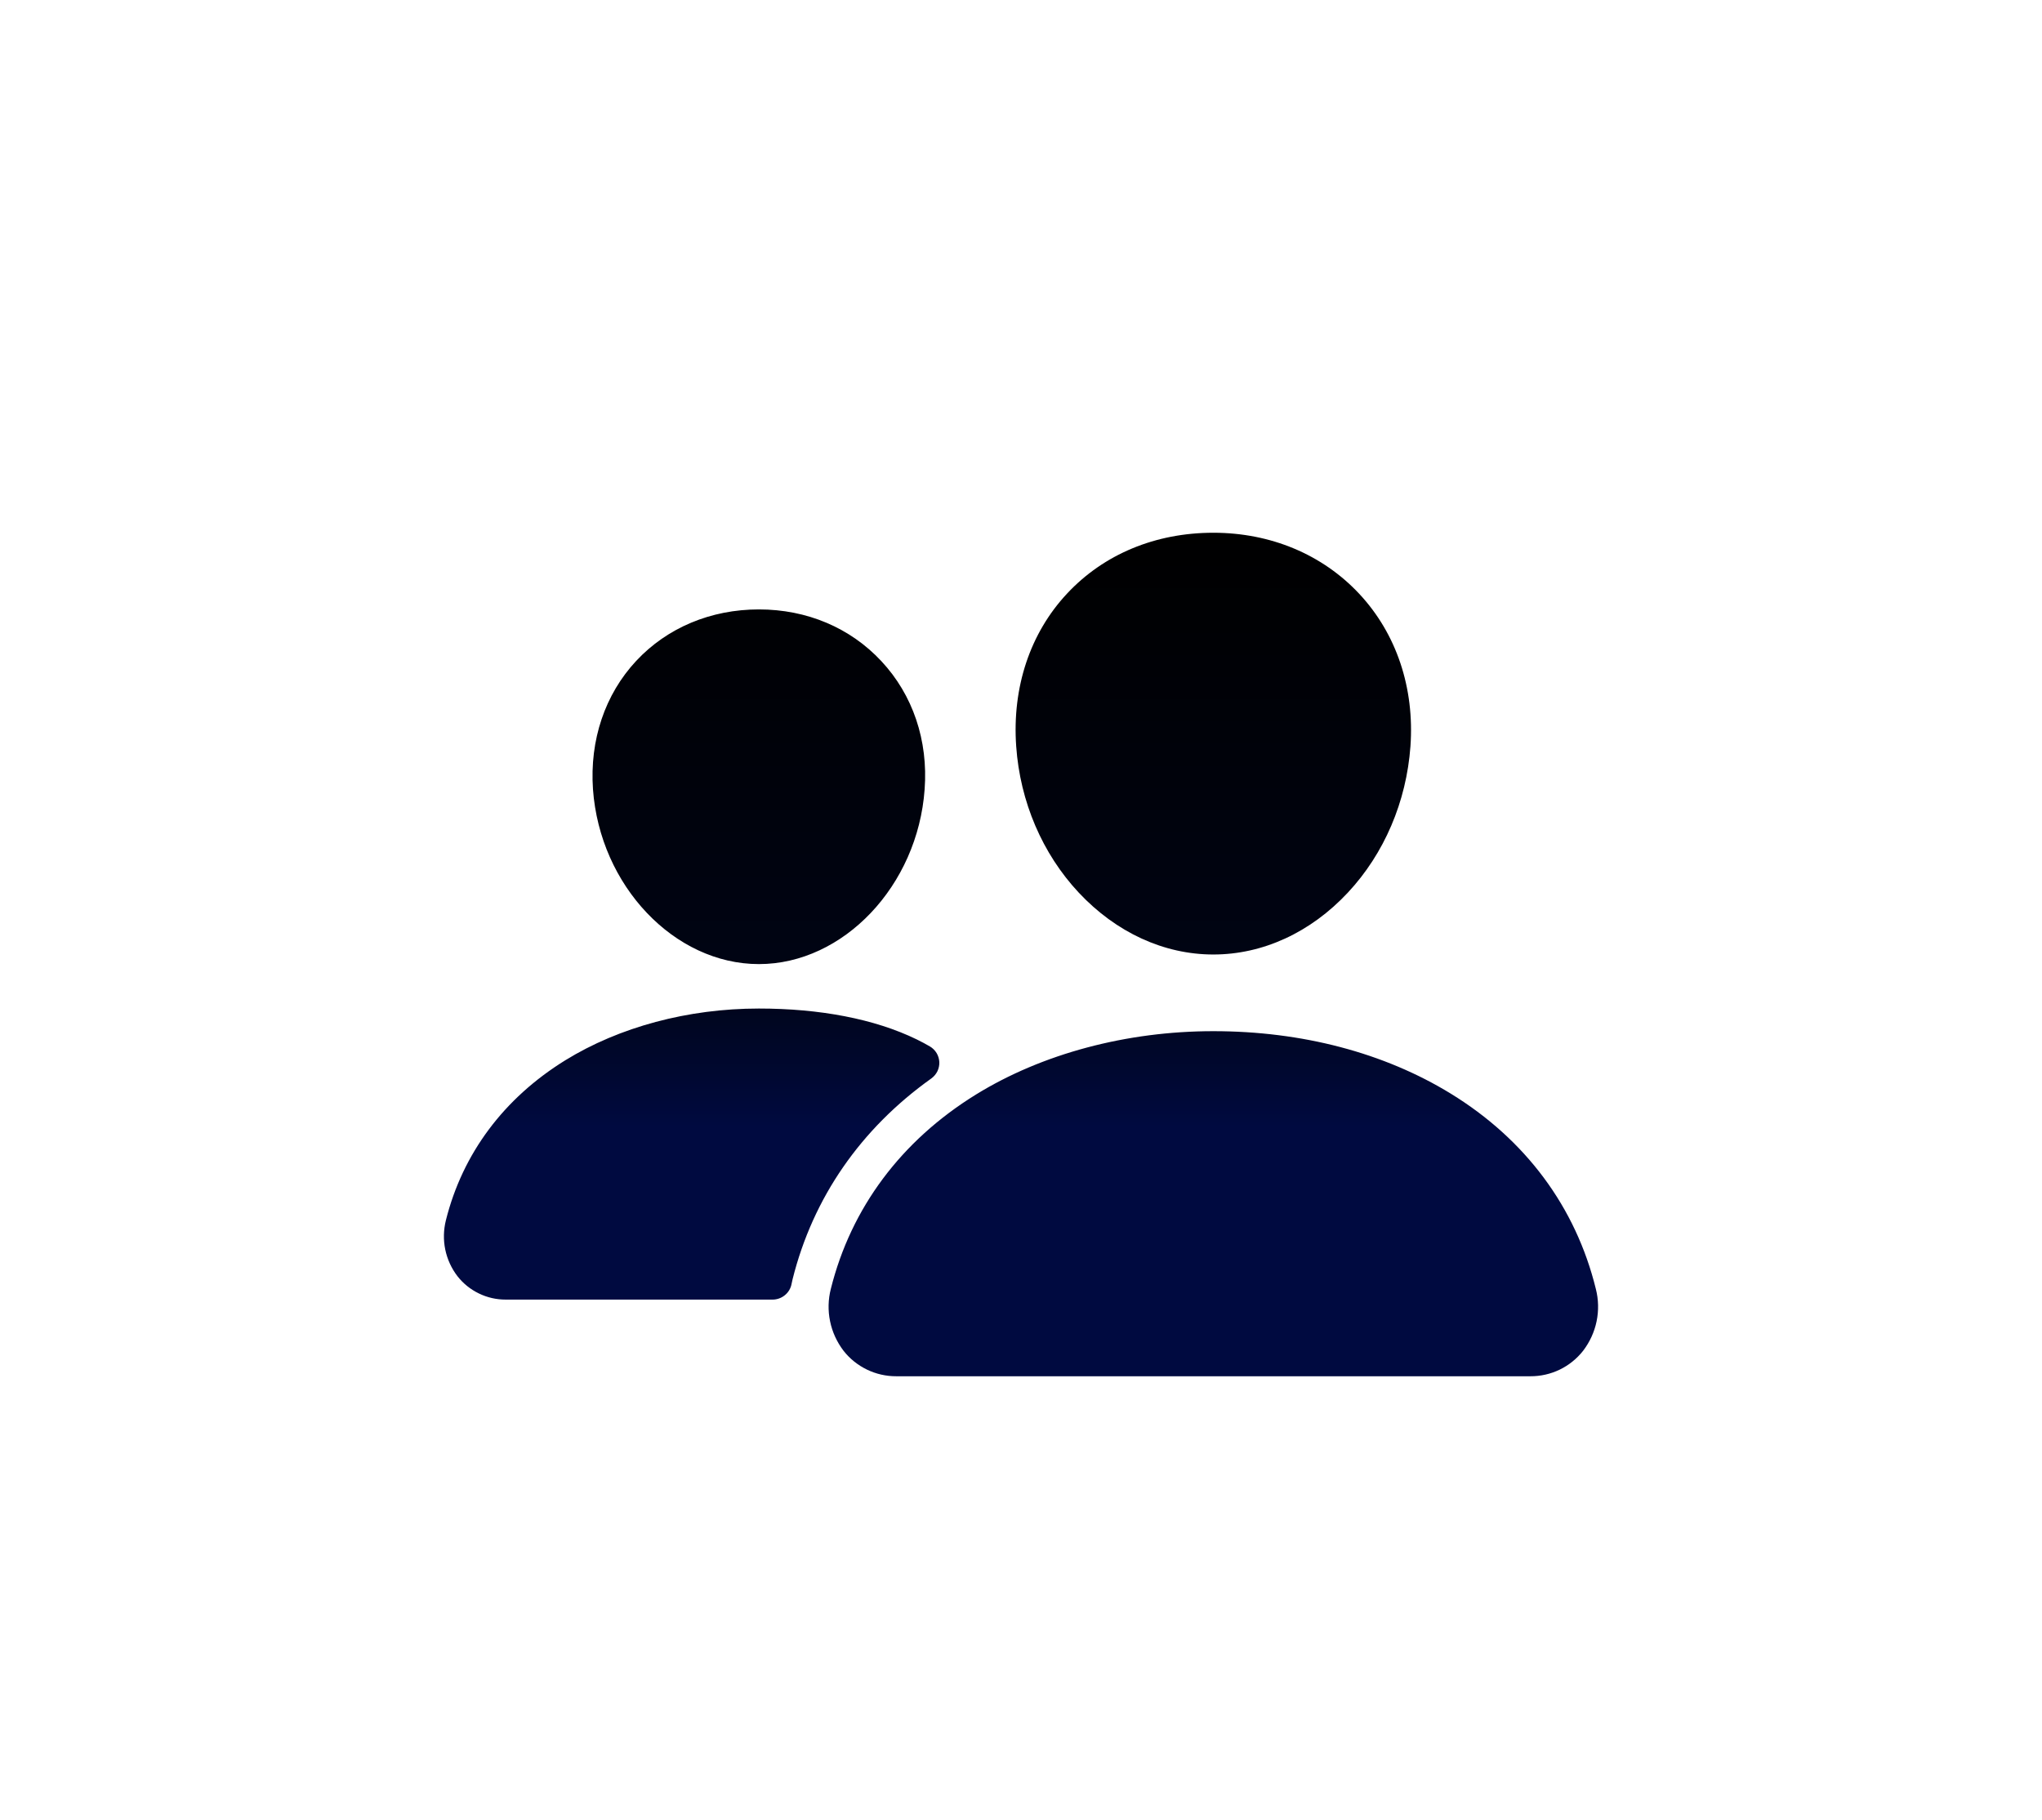 <svg width="46" height="41" viewBox="0 0 46 41" fill="none" xmlns="http://www.w3.org/2000/svg">
<g filter="url(#filter0_d_7281_16799)">
<path d="M27.333 19.5C26.22 19.5 25.143 19.005 24.3 18.105C23.48 17.228 22.98 16.058 22.892 14.813C22.797 13.484 23.204 12.262 24.037 11.371C24.869 10.48 26.033 10 27.333 10C28.624 10 29.791 10.489 30.621 11.377C31.459 12.275 31.867 13.495 31.773 14.812C31.682 16.059 31.182 17.229 30.364 18.105C29.524 19.005 28.447 19.5 27.333 19.5ZM34.474 29H20.193C19.963 29.001 19.736 28.95 19.53 28.85C19.323 28.75 19.142 28.605 19.001 28.424C18.852 28.228 18.748 28.002 18.699 27.761C18.649 27.52 18.655 27.27 18.716 27.032C19.172 25.207 20.302 23.694 21.984 22.655C23.476 21.735 25.376 21.227 27.333 21.227C29.329 21.227 31.179 21.713 32.68 22.633C34.365 23.666 35.497 25.188 35.95 27.035C36.011 27.274 36.016 27.523 35.966 27.764C35.916 28.005 35.812 28.231 35.662 28.427C35.521 28.606 35.341 28.751 35.135 28.851C34.929 28.95 34.703 29.001 34.474 29ZM17.096 19.716C15.19 19.716 13.514 17.95 13.358 15.779C13.281 14.667 13.629 13.639 14.333 12.885C15.03 12.139 16.012 11.727 17.096 11.727C18.179 11.727 19.154 12.141 19.854 12.892C20.564 13.652 20.911 14.678 20.829 15.78C20.674 17.95 18.999 19.716 17.096 19.716ZM20.652 21.413C19.7 20.949 18.463 20.717 17.096 20.717C15.501 20.717 13.951 21.132 12.732 21.884C11.35 22.739 10.421 23.983 10.045 25.485C9.991 25.701 9.985 25.927 10.03 26.145C10.075 26.363 10.169 26.569 10.305 26.746C10.434 26.911 10.599 27.044 10.788 27.135C10.976 27.227 11.183 27.274 11.393 27.273H17.406C17.507 27.273 17.605 27.237 17.683 27.172C17.761 27.108 17.814 27.018 17.832 26.918C17.838 26.884 17.845 26.85 17.854 26.817C18.313 24.978 19.39 23.425 20.98 22.292C21.038 22.25 21.085 22.194 21.117 22.13C21.148 22.065 21.163 21.993 21.16 21.922C21.156 21.85 21.135 21.78 21.098 21.719C21.06 21.657 21.008 21.606 20.946 21.57C20.861 21.52 20.763 21.468 20.652 21.413Z" fill="url(#paint0_linear_7281_16799)"/>
</g>
<defs>
<filter id="filter0_d_7281_16799" x="-7" y="-8" width="60" height="60" filterUnits="userSpaceOnUse" color-interpolation-filters="sRGB">
<feFlood flood-opacity="0" result="BackgroundImageFix"/>
<feColorMatrix in="SourceAlpha" type="matrix" values="0 0 0 0 0 0 0 0 0 0 0 0 0 0 0 0 0 0 127 0" result="hardAlpha"/>
<feOffset dy="2"/>
<feGaussianBlur stdDeviation="5"/>
<feComposite in2="hardAlpha" operator="out"/>
<feColorMatrix type="matrix" values="0 0 0 0 0.694 0 0 0 0 0.694 0 0 0 0 0.694 0 0 0 0.25 0"/>
<feBlend mode="normal" in2="BackgroundImageFix" result="effect1_dropShadow_7281_16799"/>
<feBlend mode="normal" in="SourceGraphic" in2="effect1_dropShadow_7281_16799" result="shape"/>
</filter>
<linearGradient id="paint0_linear_7281_16799" x1="23" y1="10" x2="23" y2="32.332" gradientUnits="userSpaceOnUse">
<stop/>
<stop/>
<stop offset="0.448" stop-color="#000414"/>
<stop offset="0.599" stop-color="#000A40"/>
</linearGradient>
</defs>
</svg>
